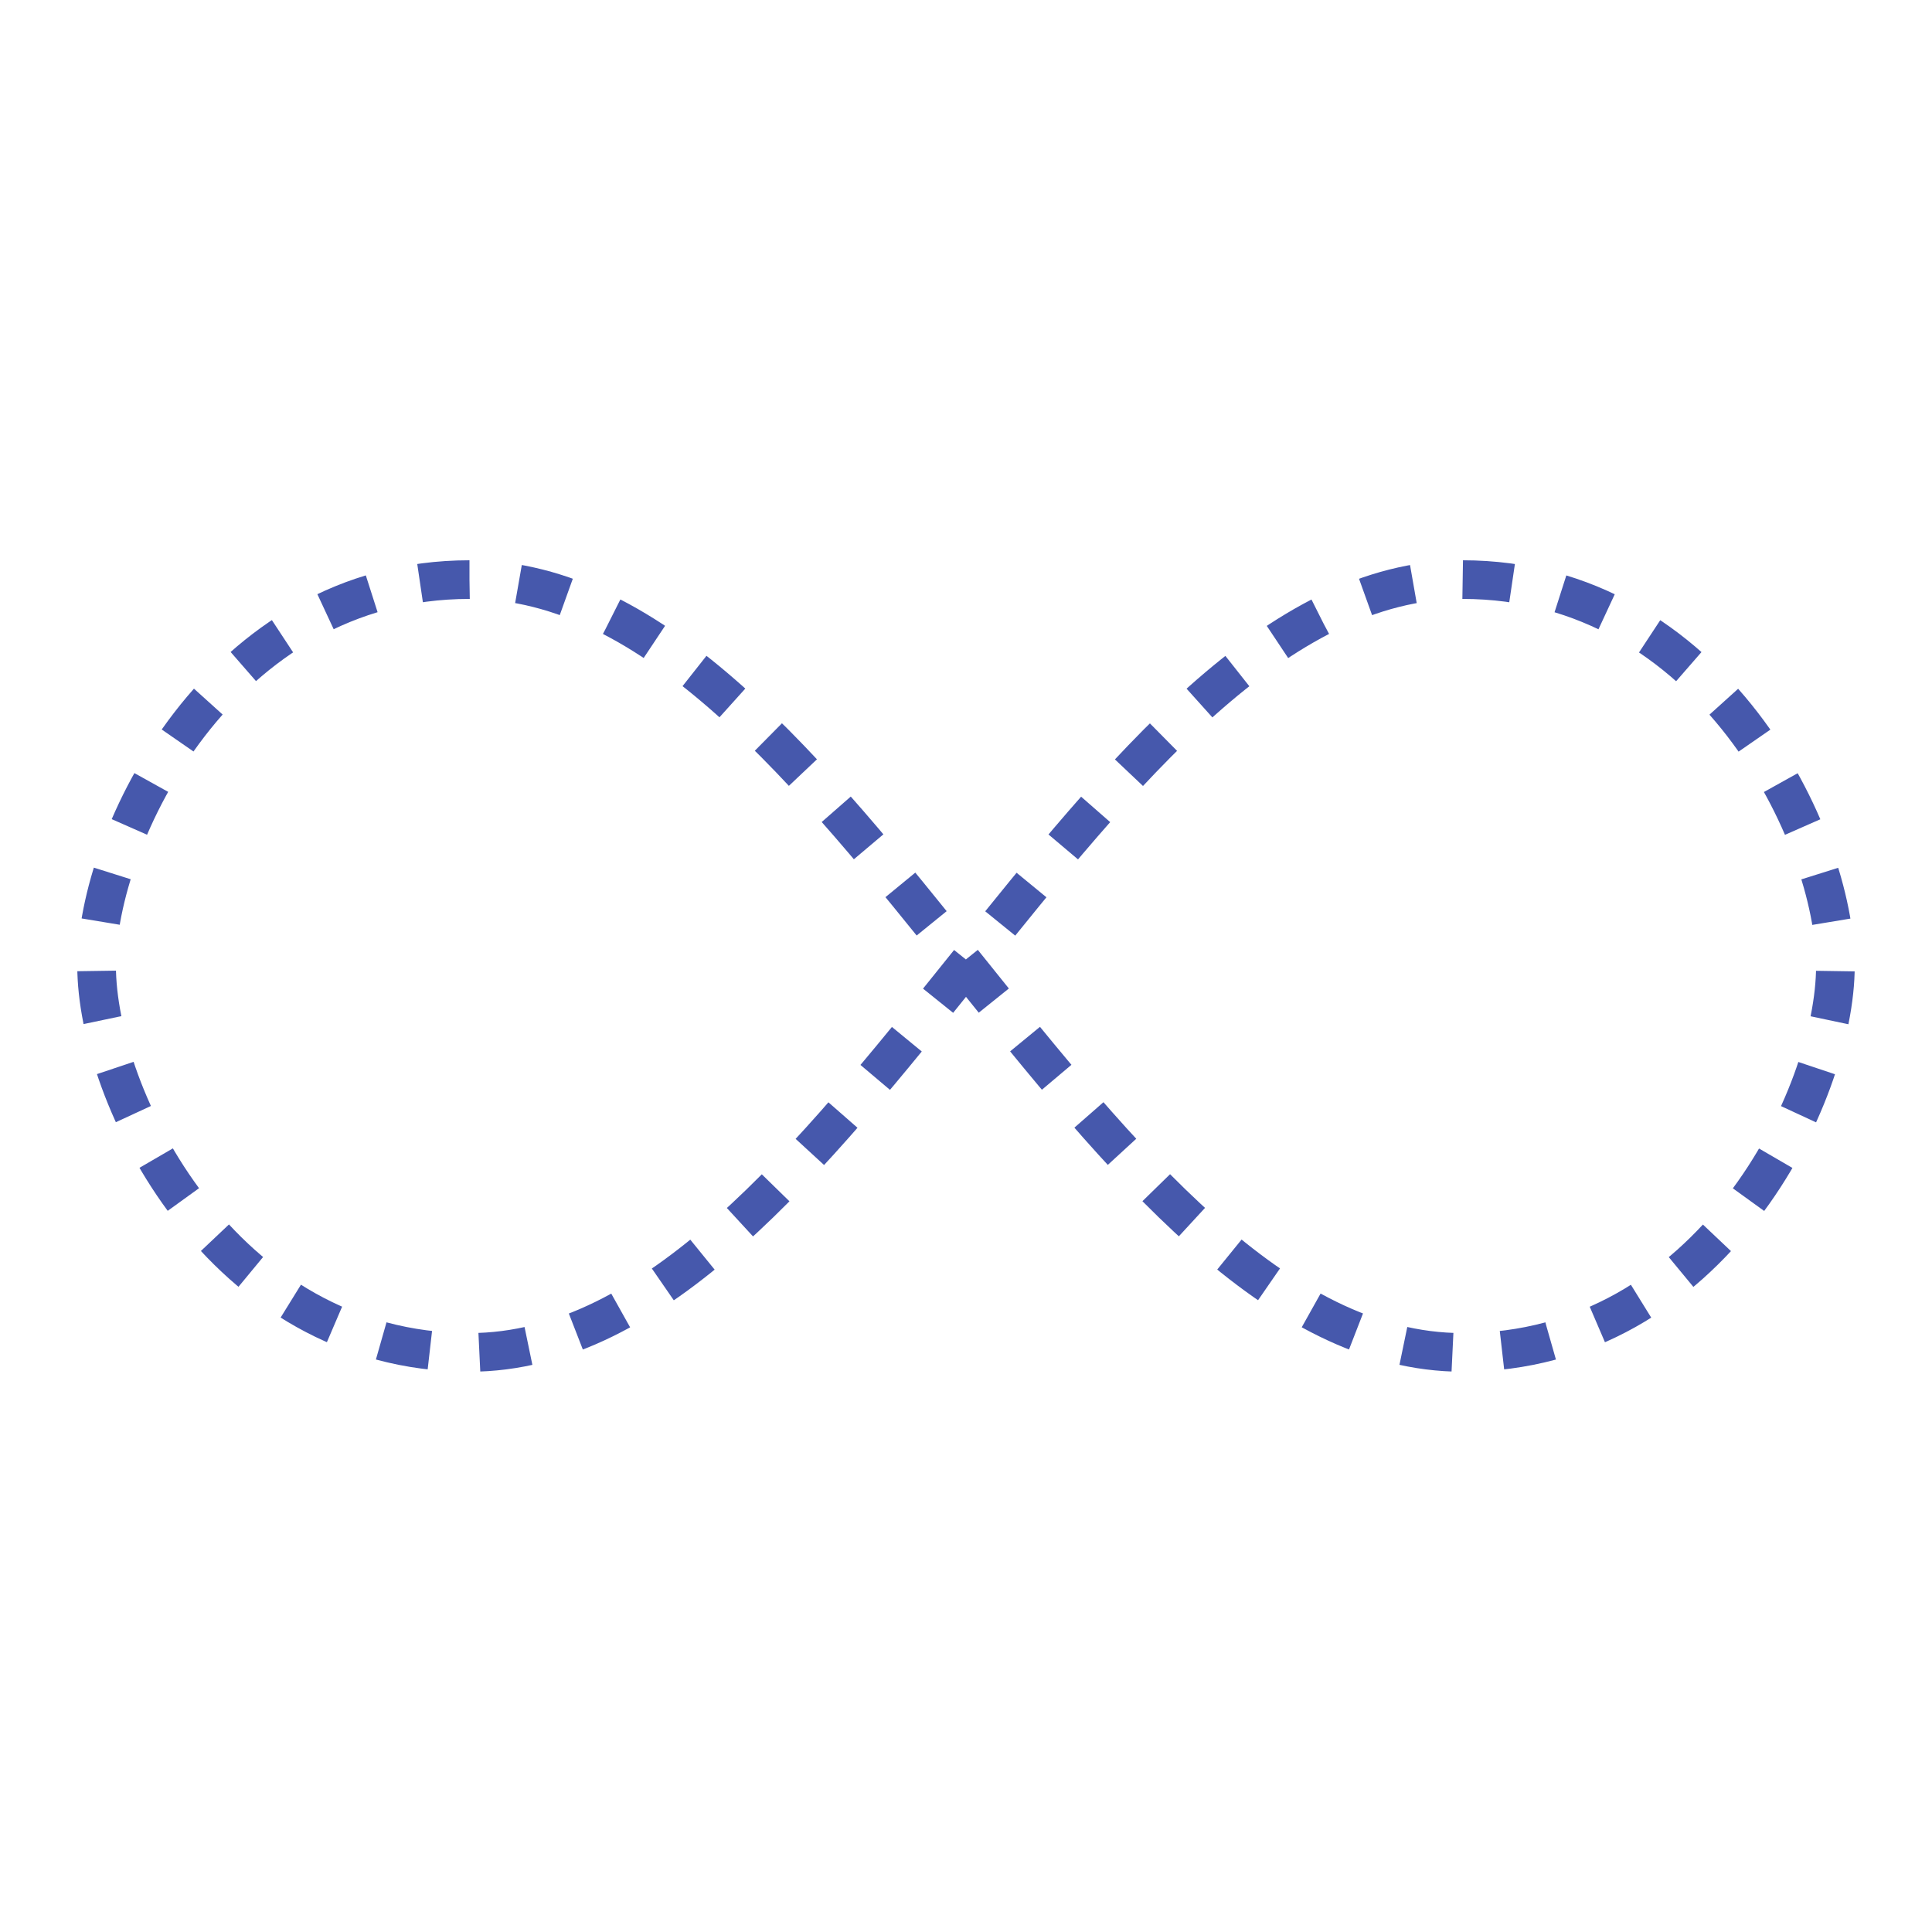 <svg width="113px"  height="113px"  xmlns="http://www.w3.org/2000/svg" viewBox="0 0 100 100" preserveAspectRatio="xMidYMid" class="lds-infinity">
    <path fill="none" ng-attr-stroke="{{config.stroke}}" ng-attr-stroke-width="{{config.width}}" ng-attr-stroke-dasharray="{{config.dasharray}}" d="M24.3,30C11.4,30,5,43.3,5,50s6.4,20,19.3,20c19.3,0,32.1-40,51.4-40 C88.6,30,95,43.3,95,50s-6.4,20-19.3,20C56.4,70,43.6,30,24.3,30z" stroke="#4658ac" stroke-width="2" stroke-dasharray="2.566 2.566">
      <animate attributeName="stroke-dashoffset" calcMode="linear" values="0;256.589" keyTimes="0;1" dur="2.1" begin="0s" repeatCount="indefinite"></animate>
    </path>
  </svg>